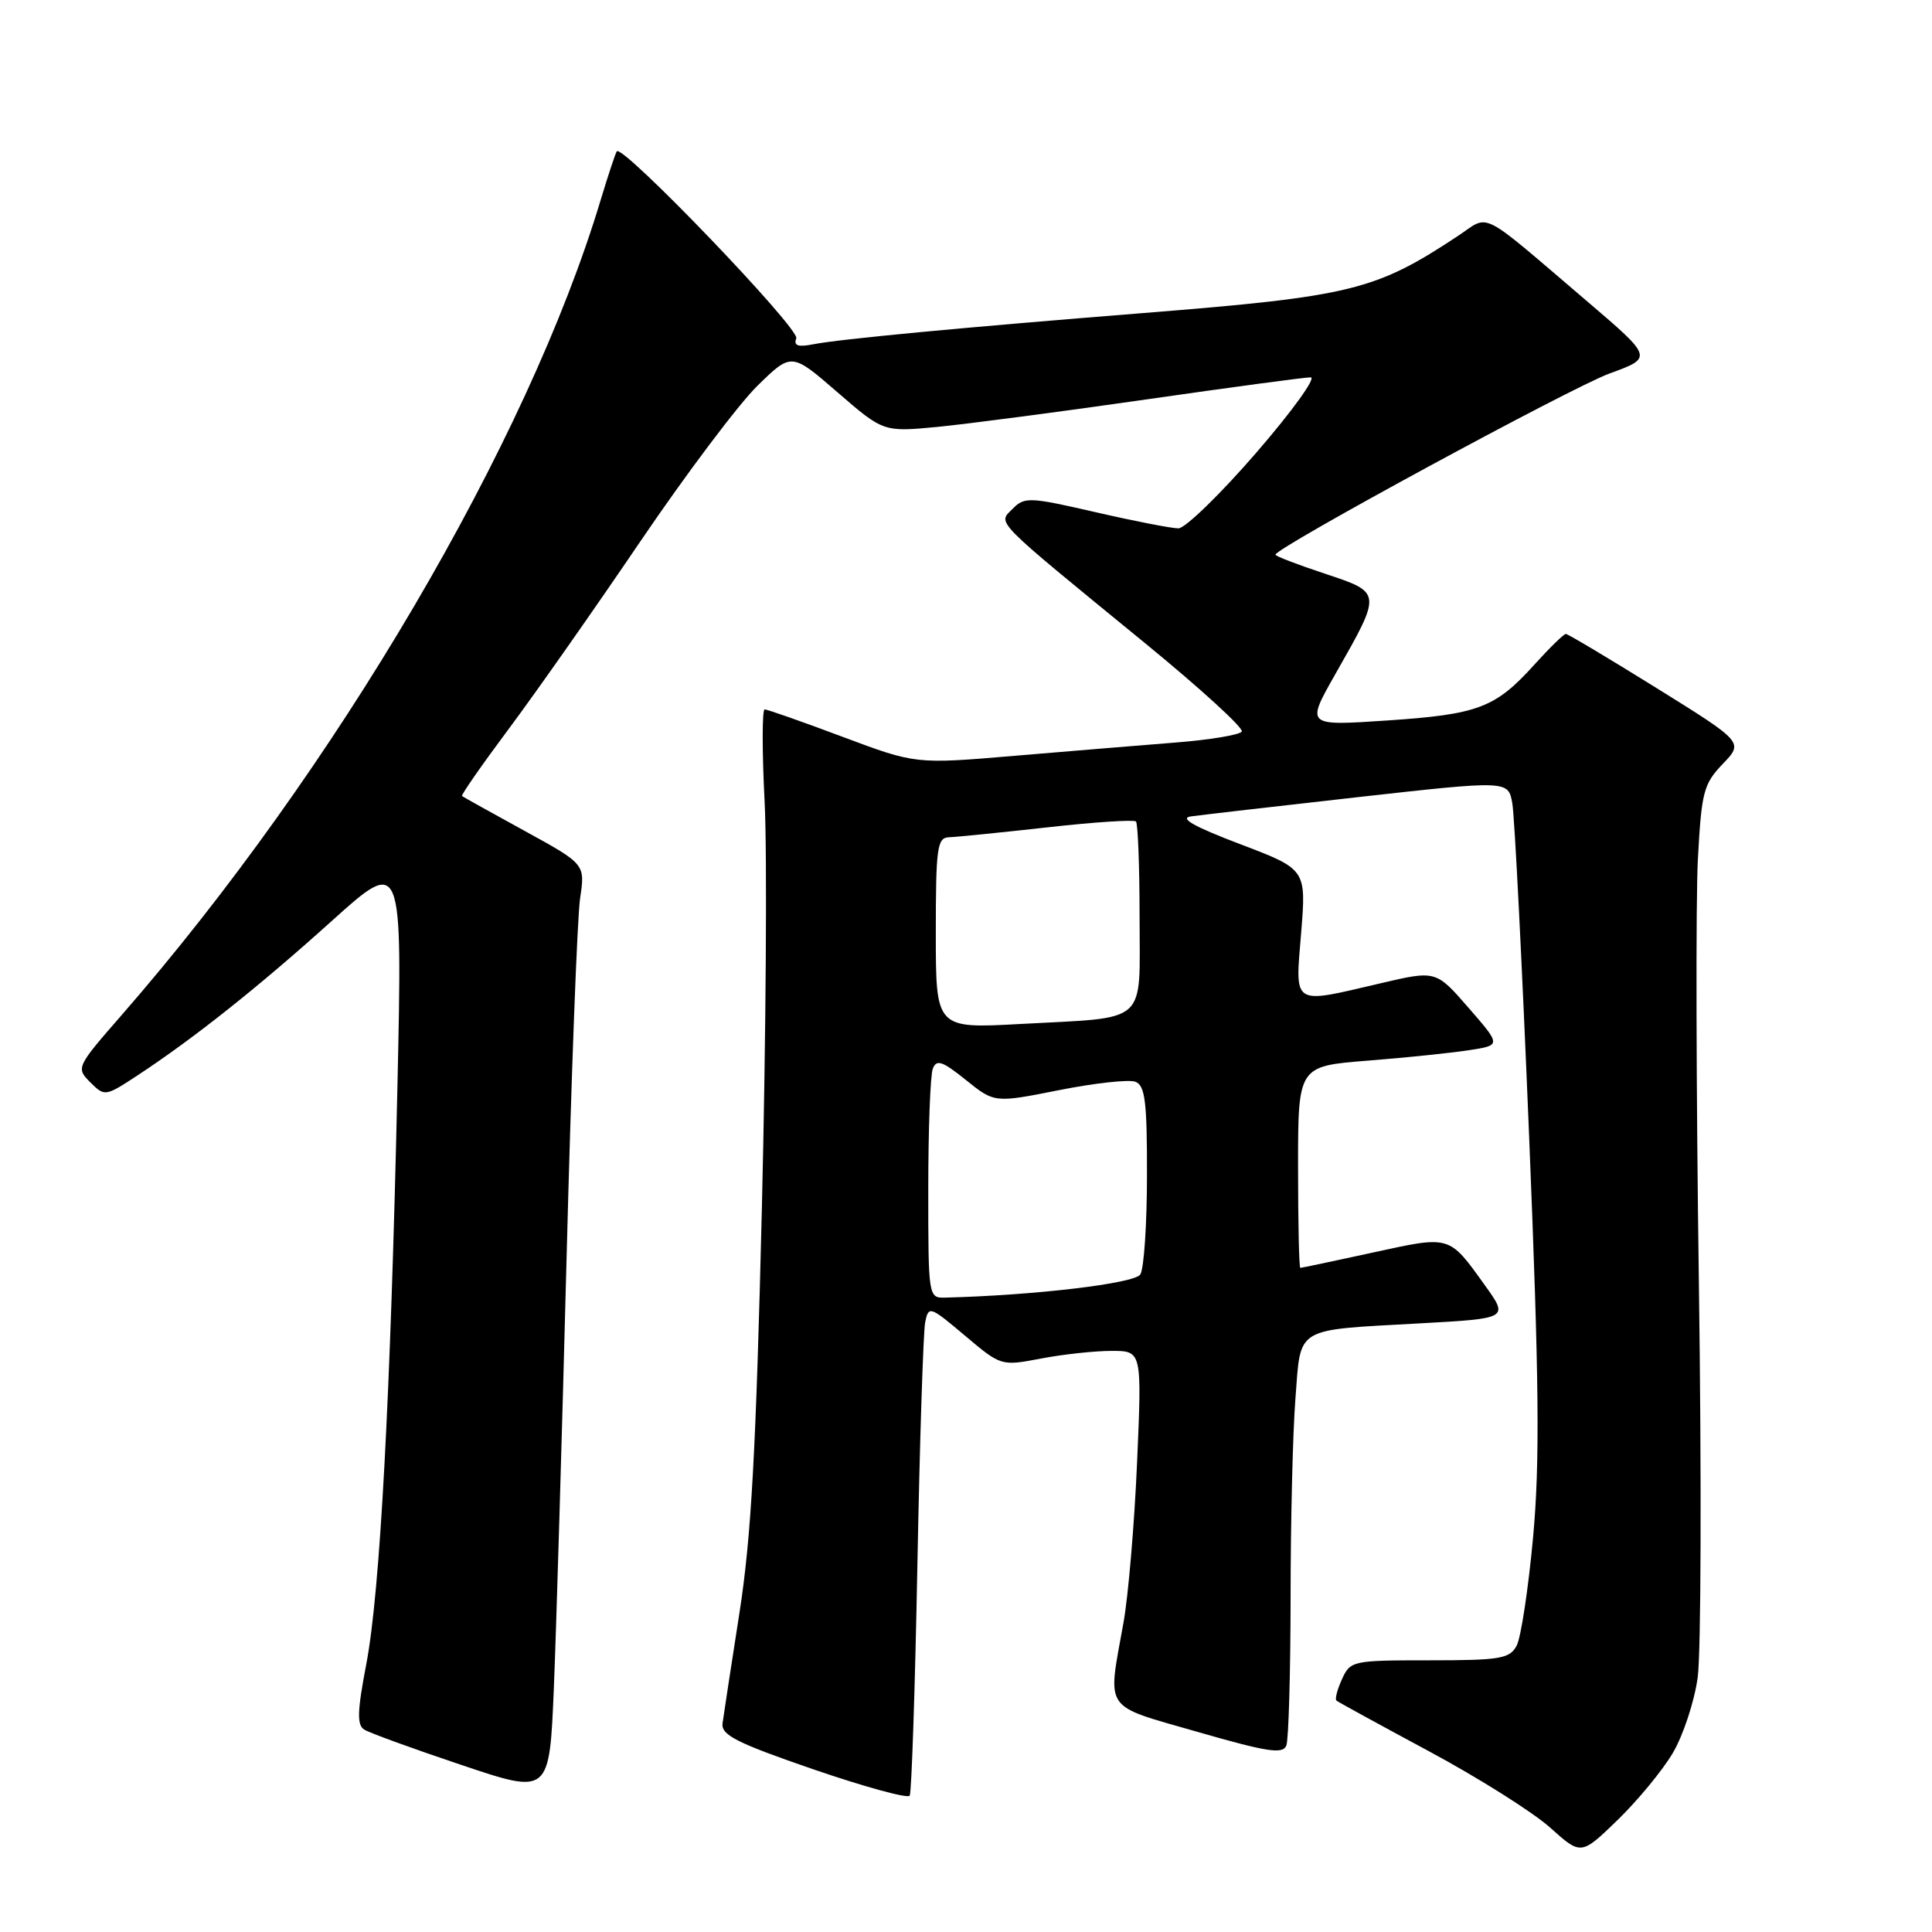 <?xml version="1.0" encoding="UTF-8" standalone="no"?>
<!DOCTYPE svg PUBLIC "-//W3C//DTD SVG 1.1//EN" "http://www.w3.org/Graphics/SVG/1.1/DTD/svg11.dtd" >
<svg xmlns="http://www.w3.org/2000/svg" xmlns:xlink="http://www.w3.org/1999/xlink" version="1.1" viewBox="0 0 256 256">
 <g >
 <path fill="currentColor"
d=" M 221.65 232.29 C 223.02 229.98 224.51 225.48 224.95 222.29 C 225.40 219.11 225.47 195.57 225.11 170.00 C 224.75 144.43 224.69 119.14 224.98 113.81 C 225.46 104.94 225.73 103.88 228.27 101.23 C 231.04 98.35 231.04 98.35 219.50 91.17 C 213.16 87.23 207.75 84.00 207.48 84.00 C 207.21 84.00 205.34 85.83 203.32 88.06 C 198.13 93.81 195.88 94.66 183.77 95.47 C 173.04 96.19 173.04 96.19 176.93 89.34 C 183.14 78.42 183.16 78.55 175.54 76.01 C 171.94 74.82 169.00 73.69 169.00 73.50 C 169.00 72.60 208.24 51.32 213.27 49.49 C 219.04 47.39 219.04 47.39 210.32 39.94 C 195.72 27.49 197.51 28.40 193.19 31.26 C 182.25 38.50 179.07 39.28 151.50 41.48 C 127.44 43.40 111.27 44.93 107.75 45.62 C 105.73 46.02 105.14 45.81 105.51 44.83 C 106.00 43.56 82.47 19.05 81.73 20.05 C 81.55 20.30 80.59 23.20 79.59 26.50 C 69.95 58.59 44.39 102.09 16.13 134.49 C 10.11 141.39 10.06 141.50 11.96 143.41 C 13.87 145.31 13.95 145.30 18.20 142.51 C 25.64 137.62 34.18 130.84 43.92 122.07 C 53.33 113.59 53.33 113.59 52.66 144.05 C 51.75 185.11 50.36 210.95 48.54 220.48 C 47.34 226.73 47.28 228.56 48.26 229.18 C 48.94 229.61 54.74 231.72 61.15 233.87 C 72.80 237.79 72.80 237.79 73.39 223.64 C 73.71 215.86 74.47 190.15 75.08 166.50 C 75.69 142.85 76.49 121.47 76.87 119.00 C 77.54 114.50 77.54 114.50 69.52 110.10 C 65.11 107.68 61.37 105.60 61.22 105.48 C 61.06 105.36 63.86 101.34 67.45 96.53 C 71.03 91.73 78.89 80.53 84.91 71.65 C 90.94 62.77 97.90 53.52 100.38 51.10 C 104.88 46.70 104.88 46.70 110.97 51.98 C 117.06 57.25 117.06 57.25 124.28 56.56 C 128.25 56.17 140.67 54.54 151.87 52.93 C 163.07 51.32 172.88 50.00 173.67 50.00 C 174.46 50.00 171.21 54.50 166.45 60.00 C 161.69 65.50 157.05 70.00 156.15 70.01 C 155.24 70.01 150.30 69.05 145.18 67.87 C 136.40 65.85 135.75 65.82 134.18 67.42 C 132.20 69.42 131.31 68.52 151.83 85.31 C 159.10 91.26 164.82 96.49 164.54 96.93 C 164.27 97.38 160.32 98.03 155.77 98.39 C 151.22 98.75 141.61 99.54 134.42 100.15 C 121.33 101.26 121.33 101.26 111.64 97.63 C 106.31 95.63 101.67 94.00 101.32 94.00 C 100.98 94.00 100.97 99.54 101.32 106.32 C 101.66 113.10 101.50 137.16 100.96 159.79 C 100.18 192.18 99.55 203.66 97.98 213.72 C 96.88 220.75 95.88 227.34 95.74 228.36 C 95.54 229.90 97.62 230.95 107.79 234.45 C 114.55 236.77 120.29 238.34 120.54 237.94 C 120.79 237.53 121.25 223.77 121.56 207.35 C 121.87 190.93 122.34 176.47 122.59 175.21 C 123.04 173.00 123.20 173.05 127.85 176.97 C 132.65 181.02 132.65 181.02 137.96 180.01 C 140.88 179.45 145.08 179.00 147.29 179.00 C 151.31 179.00 151.31 179.00 150.67 193.75 C 150.32 201.86 149.51 211.43 148.87 215.00 C 146.74 226.90 146.01 225.83 158.70 229.49 C 167.98 232.16 169.99 232.47 170.45 231.28 C 170.75 230.48 171.00 221.66 171.01 211.67 C 171.01 201.68 171.30 189.82 171.65 185.33 C 172.40 175.66 171.36 176.29 188.20 175.35 C 199.91 174.70 199.91 174.70 196.75 170.30 C 191.96 163.63 192.24 163.71 181.91 165.97 C 176.78 167.09 172.46 168.00 172.30 168.00 C 172.13 168.00 172.00 161.99 172.00 154.64 C 172.00 141.27 172.00 141.27 181.25 140.54 C 186.34 140.14 192.39 139.51 194.70 139.15 C 198.91 138.50 198.91 138.50 194.59 133.54 C 190.27 128.57 190.27 128.57 182.89 130.30 C 171.08 133.06 171.61 133.40 172.41 123.59 C 173.09 115.18 173.09 115.18 164.29 111.84 C 158.24 109.54 156.21 108.40 157.79 108.18 C 159.05 108.00 169.03 106.85 179.97 105.62 C 199.85 103.40 199.85 103.40 200.39 106.45 C 200.69 108.13 201.69 127.90 202.61 150.40 C 203.95 183.19 204.05 193.76 203.14 203.72 C 202.51 210.55 201.53 217.01 200.96 218.07 C 200.04 219.79 198.77 220.00 189.44 220.00 C 179.22 220.00 178.93 220.06 177.82 222.50 C 177.19 223.88 176.86 225.16 177.09 225.34 C 177.31 225.53 182.85 228.56 189.38 232.07 C 195.91 235.58 203.11 240.12 205.38 242.15 C 209.50 245.85 209.50 245.85 214.33 241.17 C 216.98 238.60 220.28 234.61 221.65 232.29 Z  M 123.00 157.58 C 123.00 149.65 123.27 142.47 123.60 141.61 C 124.09 140.33 124.86 140.59 127.98 143.10 C 131.77 146.15 131.77 146.15 140.33 144.45 C 145.04 143.51 149.60 143.01 150.45 143.34 C 151.73 143.83 152.00 145.99 151.98 155.72 C 151.98 162.20 151.58 168.12 151.10 168.87 C 150.34 170.07 137.09 171.64 125.25 171.94 C 123.02 172.00 123.00 171.88 123.00 157.58 Z  M 124.00 123.65 C 124.00 112.29 124.18 110.99 125.75 110.94 C 126.71 110.91 132.57 110.32 138.77 109.63 C 144.97 108.93 150.25 108.59 150.52 108.85 C 150.78 109.12 151.00 114.83 151.00 121.55 C 151.00 135.96 152.35 134.75 135.25 135.68 C 124.00 136.30 124.00 136.30 124.00 123.65 Z "/>
</g>
</svg>